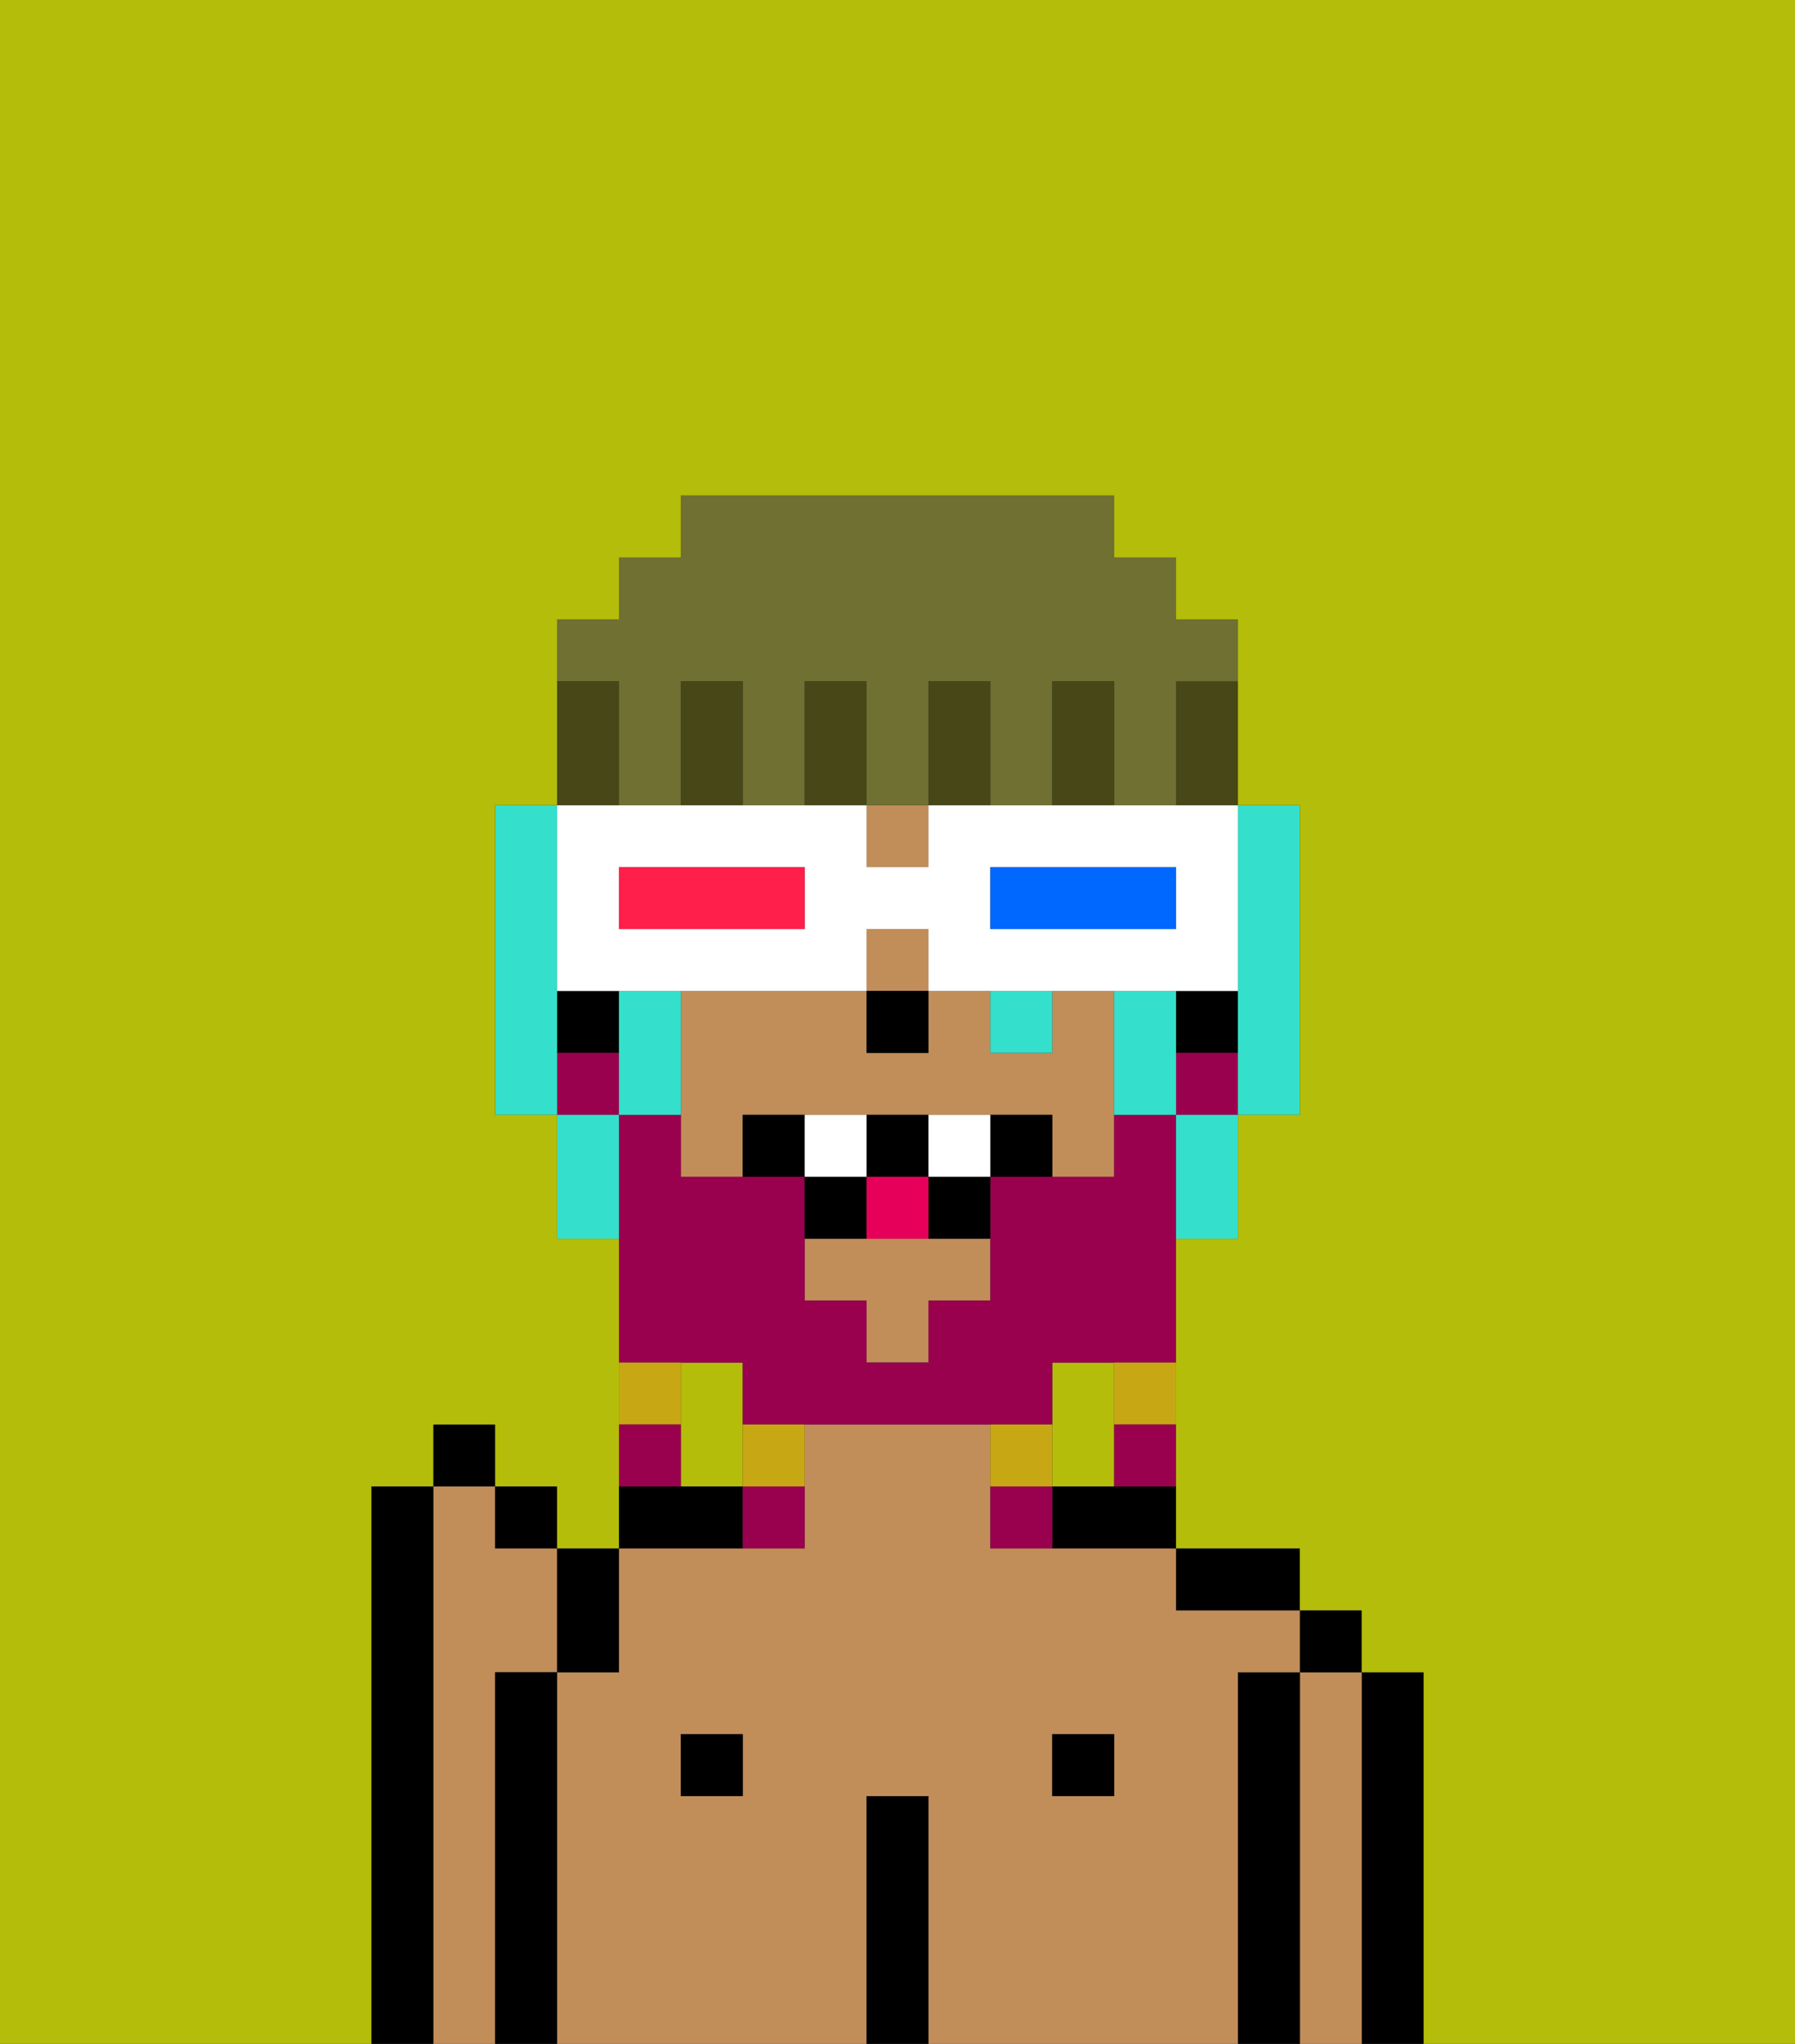 <svg xmlns="http://www.w3.org/2000/svg" viewBox="0 0 29 33"><rect x="0" y="0" width="29" height="33" fill="#333333" stroke="none"/><defs><style>polygon,rect,path{shape-rendering:crispedges;}.ib299-1{fill:#b4bd09;}.ib299-2{fill:#c18d59;}.ib299-3{fill:#000000;}.ib299-4{fill:#99004d;}.ib299-5{fill:#c8a715;}.ib299-6{fill:#ffffff;}.ib299-7{fill:#e70059;}.ib299-8{fill:#34e0cb;}.ib299-9{fill:#0068ff;}.ib299-10{fill:#ff1f4a;}.ib299-11{fill:#474718;}.ib299-12{fill:#6f7032;}</style></defs><path class="ib299-1" d="M12,22H11v2h1V22Z"/><path class="ib299-1" d="M18,24V22H17v2Z"/><path class="ib299-2" d="M8,27H9V25H8V24H7v9H8V27Z"/><path class="ib299-3" d="M7,24H6v9H7V24Z"/><path class="ib299-3" d="M23,27H22v6h1V27Z"/><path class="ib299-2" d="M22,27H21v6h1V27Z"/><rect class="ib299-3" x="21" y="26" width="1" height="1"/><path class="ib299-3" d="M21,27H20v6h1V27Z"/><path class="ib299-2" d="M20,27h1V26H19V25H16V23H13v2H10v2H9v6h5V29h1v4h5V27Zm-8,2H11V28h1Zm6,0H17V28h1Z"/><path class="ib299-3" d="M20,26h1V25H19v1Z"/><rect class="ib299-3" x="17" y="28" width="1" height="1"/><path class="ib299-3" d="M17,24v1h2V24H17Z"/><path class="ib299-3" d="M15,29H14v4h1V29Z"/><rect class="ib299-3" x="11" y="28" width="1" height="1"/><path class="ib299-3" d="M12,24H10v1h2Z"/><path class="ib299-3" d="M9,27H8v6H9V27Z"/><path class="ib299-2" d="M14,20H13v1h1v1h1V21h1V20H14Z"/><rect class="ib299-2" x="14" y="15" width="1" height="1"/><path class="ib299-2" d="M17,16v1H16V16H15v1H14V16H11v3h1V18h5v1h1V16Z"/><rect class="ib299-2" x="14" y="13" width="1" height="1"/><rect class="ib299-3" x="19" y="16" width="1" height="1"/><rect class="ib299-3" x="9" y="16" width="1" height="1"/><rect class="ib299-3" x="14" y="16" width="1" height="1"/><path class="ib299-4" d="M12,22v1h5V22h2V18H18v1H16v2H15v1H14V21H13V19H11V18H10v4h2Z"/><rect class="ib299-4" x="19" y="17" width="1" height="1"/><rect class="ib299-4" x="9" y="17" width="1" height="1"/><path class="ib299-5" d="M18,23h1V22H18Z"/><path class="ib299-4" d="M18,24h1V23H18Z"/><path class="ib299-5" d="M17,23H16v1h1Z"/><path class="ib299-4" d="M16,24v1h1V24Z"/><path class="ib299-5" d="M12,24h1V23H12Z"/><path class="ib299-4" d="M12,25h1V24H12Z"/><path class="ib299-5" d="M11,22H10v1h1Z"/><path class="ib299-4" d="M11,23H10v1h1Z"/><path class="ib299-3" d="M12,18v1h1V18Z"/><path class="ib299-3" d="M16,18v1h1V18Z"/><path class="ib299-3" d="M15,20h1V19H15Z"/><path class="ib299-3" d="M15,19V18H14v1Z"/><path class="ib299-3" d="M14,19H13v1h1Z"/><path class="ib299-6" d="M14,18H13v1h1Z"/><path class="ib299-6" d="M15,18v1h1V18Z"/><path class="ib299-7" d="M14,20h1V19H14Z"/><path class="ib299-3" d="M10,27V25H9v2Z"/><rect class="ib299-3" x="8" y="24" width="1" height="1"/><rect class="ib299-3" x="7" y="23" width="1" height="1"/><path class="ib299-8" d="M9,16V13H8v5H9V16Z"/><path class="ib299-8" d="M20,16v2h1V13H20v3Z"/><path class="ib299-8" d="M10,16v2h1V16Z"/><path class="ib299-8" d="M19,16H18v2h1V16Z"/><path class="ib299-8" d="M9,18v2h1V18Z"/><rect class="ib299-8" x="16" y="16" width="1" height="1"/><path class="ib299-8" d="M19,19v1h1V18H19Z"/><path class="ib299-6" d="M9,16h5V15h1v1h5V13H15v1H14V13H9v3Zm7-2h3v1H16Zm-6,0h3v1H10Z"/><path class="ib299-9" d="M19,15V14H16v1h3Z"/><path class="ib299-10" d="M13,15V14H10v1h3Z"/><path class="ib299-11" d="M19,12v1h1V11H19Z"/><path class="ib299-12" d="M10,12v1h1V11h1v2h1V11h1v2h1V11h1v2h1V11h1v2h1V11h1V10H19V9H18V8H11V9H10v1H9v1h1Z"/><path class="ib299-11" d="M17,11v2h1V11Z"/><path class="ib299-11" d="M15,11v2h1V11Z"/><path class="ib299-11" d="M13,11v2h1V11Z"/><path class="ib299-11" d="M11,11v2h1V11Z"/><path class="ib299-11" d="M10,12V11H9v2h1Z"/><path class="ib299-1" d="M0,8V33H6V24H7V23H8v1H9v1h1V20H9V18H8V13H9V10h1V9h1V8h7V9h1v1h1v3h1v5H20v2H19v5h2v1h1v1h1v6h6V0H0Z"/></svg>